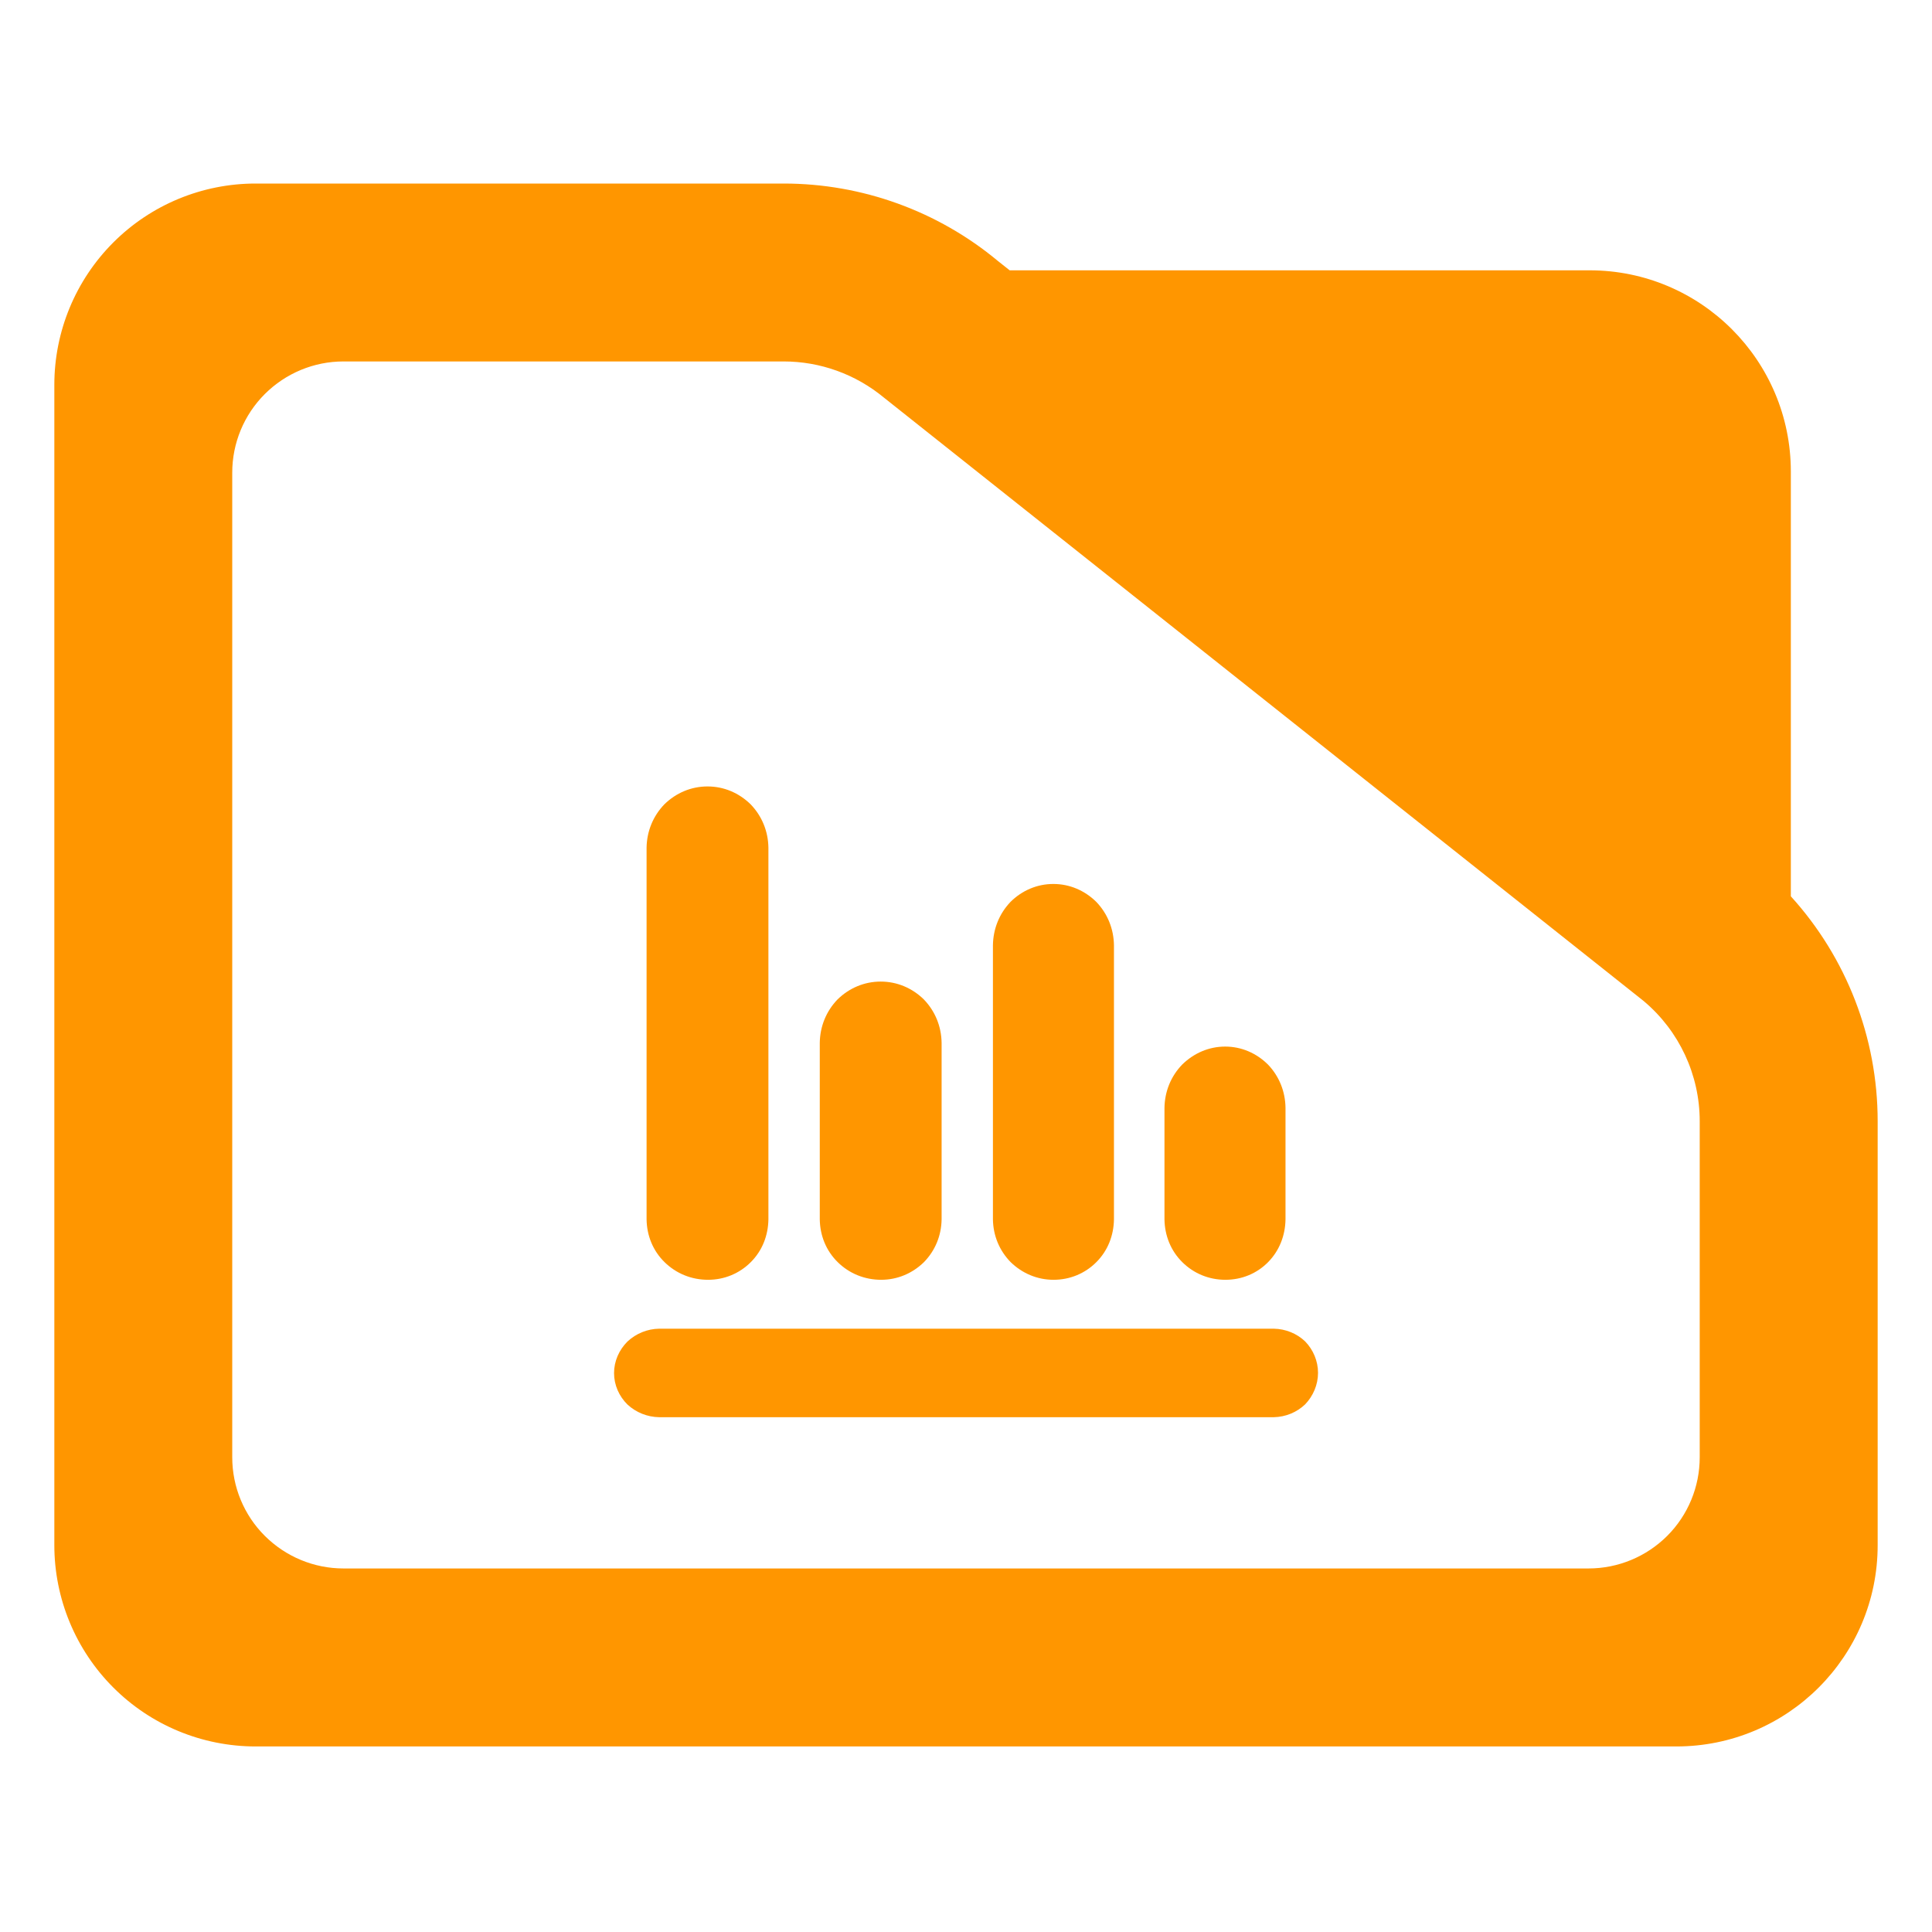 <?xml version="1.0" encoding="utf-8"?>
<svg clip-rule="evenodd" fill-rule="evenodd" stroke-linejoin="round" stroke-miterlimit="2" viewBox="0 0 48 48" xmlns="http://www.w3.org/2000/svg">
  <path fill="rgb(255, 150, 0)" d="M 44.493 22.269 C 45.873 23.788 46.65 25.778 46.65 27.857 L 46.65 38.39 C 46.65 41.152 44.412 43.39 41.65 43.39 L 6.35 43.39 C 5.023 43.39 3.751 42.863 2.815 41.926 C 1.877 40.988 1.35 39.716 1.35 38.39 L 1.35 9.56 C 1.35 8.233 1.877 6.962 2.815 6.024 C 3.751 5.087 5.023 4.56 6.35 4.56 L 19.47 4.56 C 21.415 4.56 23.3 5.241 24.795 6.486 L 25.085 6.716 L 39.494 6.716 C 42.255 6.716 44.493 8.955 44.493 11.716 Z M 40.824 24.86 L 21.96 9.878 C 21.259 9.298 20.38 8.98 19.47 8.98 L 8.533 8.98 C 7.8 8.98 7.098 9.272 6.579 9.79 C 6.061 10.307 5.77 11.01 5.77 11.742 L 5.77 36.206 C 5.77 36.939 6.061 37.642 6.579 38.158 C 7.098 38.676 7.8 38.968 8.533 38.968 L 39.467 38.968 C 40.2 38.968 40.902 38.676 41.42 38.16 C 41.939 37.642 42.229 36.939 42.229 36.206 L 42.229 27.857 C 42.229 26.707 41.722 25.616 40.842 24.875 Z M 16.376 35.21 C 16.083 35.205 15.804 35.093 15.59 34.896 C 15.38 34.689 15.256 34.41 15.256 34.114 C 15.256 33.818 15.38 33.539 15.589 33.33 C 15.804 33.13 16.083 33.016 16.376 33.011 L 31.646 33.011 C 31.94 33.016 32.218 33.129 32.427 33.328 C 32.626 33.534 32.746 33.813 32.746 34.107 C 32.746 34.402 32.626 34.681 32.427 34.89 C 32.218 35.09 31.94 35.204 31.646 35.21 Z M 29.373 31.357 C 29.088 31.074 28.937 30.699 28.931 30.293 L 28.931 27.525 C 28.937 27.116 29.091 26.738 29.373 26.447 C 29.663 26.164 30.036 26.002 30.439 26.002 C 30.843 26.002 31.215 26.164 31.502 26.448 C 31.78 26.738 31.933 27.116 31.938 27.525 L 31.938 30.293 C 31.932 30.698 31.785 31.073 31.507 31.356 C 31.228 31.64 30.852 31.796 30.444 31.796 C 30.038 31.796 29.659 31.641 29.373 31.357 Z M 25.109 31.357 C 24.829 31.07 24.675 30.699 24.669 30.293 L 24.669 23.486 C 24.675 23.076 24.827 22.7 25.105 22.408 C 25.391 22.124 25.765 21.962 26.17 21.962 C 26.576 21.962 26.95 22.124 27.238 22.408 C 27.517 22.7 27.67 23.076 27.676 23.486 L 27.676 30.293 C 27.67 30.699 27.522 31.074 27.239 31.357 C 26.957 31.64 26.581 31.796 26.175 31.796 C 25.769 31.796 25.396 31.636 25.109 31.357 Z M 20.813 31.358 C 20.525 31.075 20.373 30.699 20.367 30.293 L 20.367 25.91 C 20.373 25.5 20.527 25.123 20.808 24.831 C 21.098 24.547 21.474 24.387 21.881 24.387 C 22.287 24.387 22.663 24.547 22.953 24.831 C 23.234 25.123 23.388 25.5 23.394 25.91 L 23.394 30.293 C 23.388 30.699 23.235 31.07 22.956 31.357 C 22.67 31.636 22.298 31.796 21.892 31.796 C 21.482 31.796 21.1 31.641 20.813 31.358 Z M 16.511 31.358 C 16.222 31.075 16.07 30.699 16.064 30.293 L 16.064 21.062 C 16.07 20.653 16.225 20.275 16.506 19.983 C 16.796 19.7 17.171 19.539 17.578 19.539 C 17.986 19.539 18.36 19.7 18.65 19.984 C 18.931 20.276 19.085 20.653 19.091 21.062 L 19.091 30.293 C 19.085 30.699 18.937 31.074 18.654 31.357 C 18.372 31.64 17.995 31.796 17.591 31.796 C 17.18 31.796 16.799 31.641 16.511 31.358 Z"/>
</svg>
